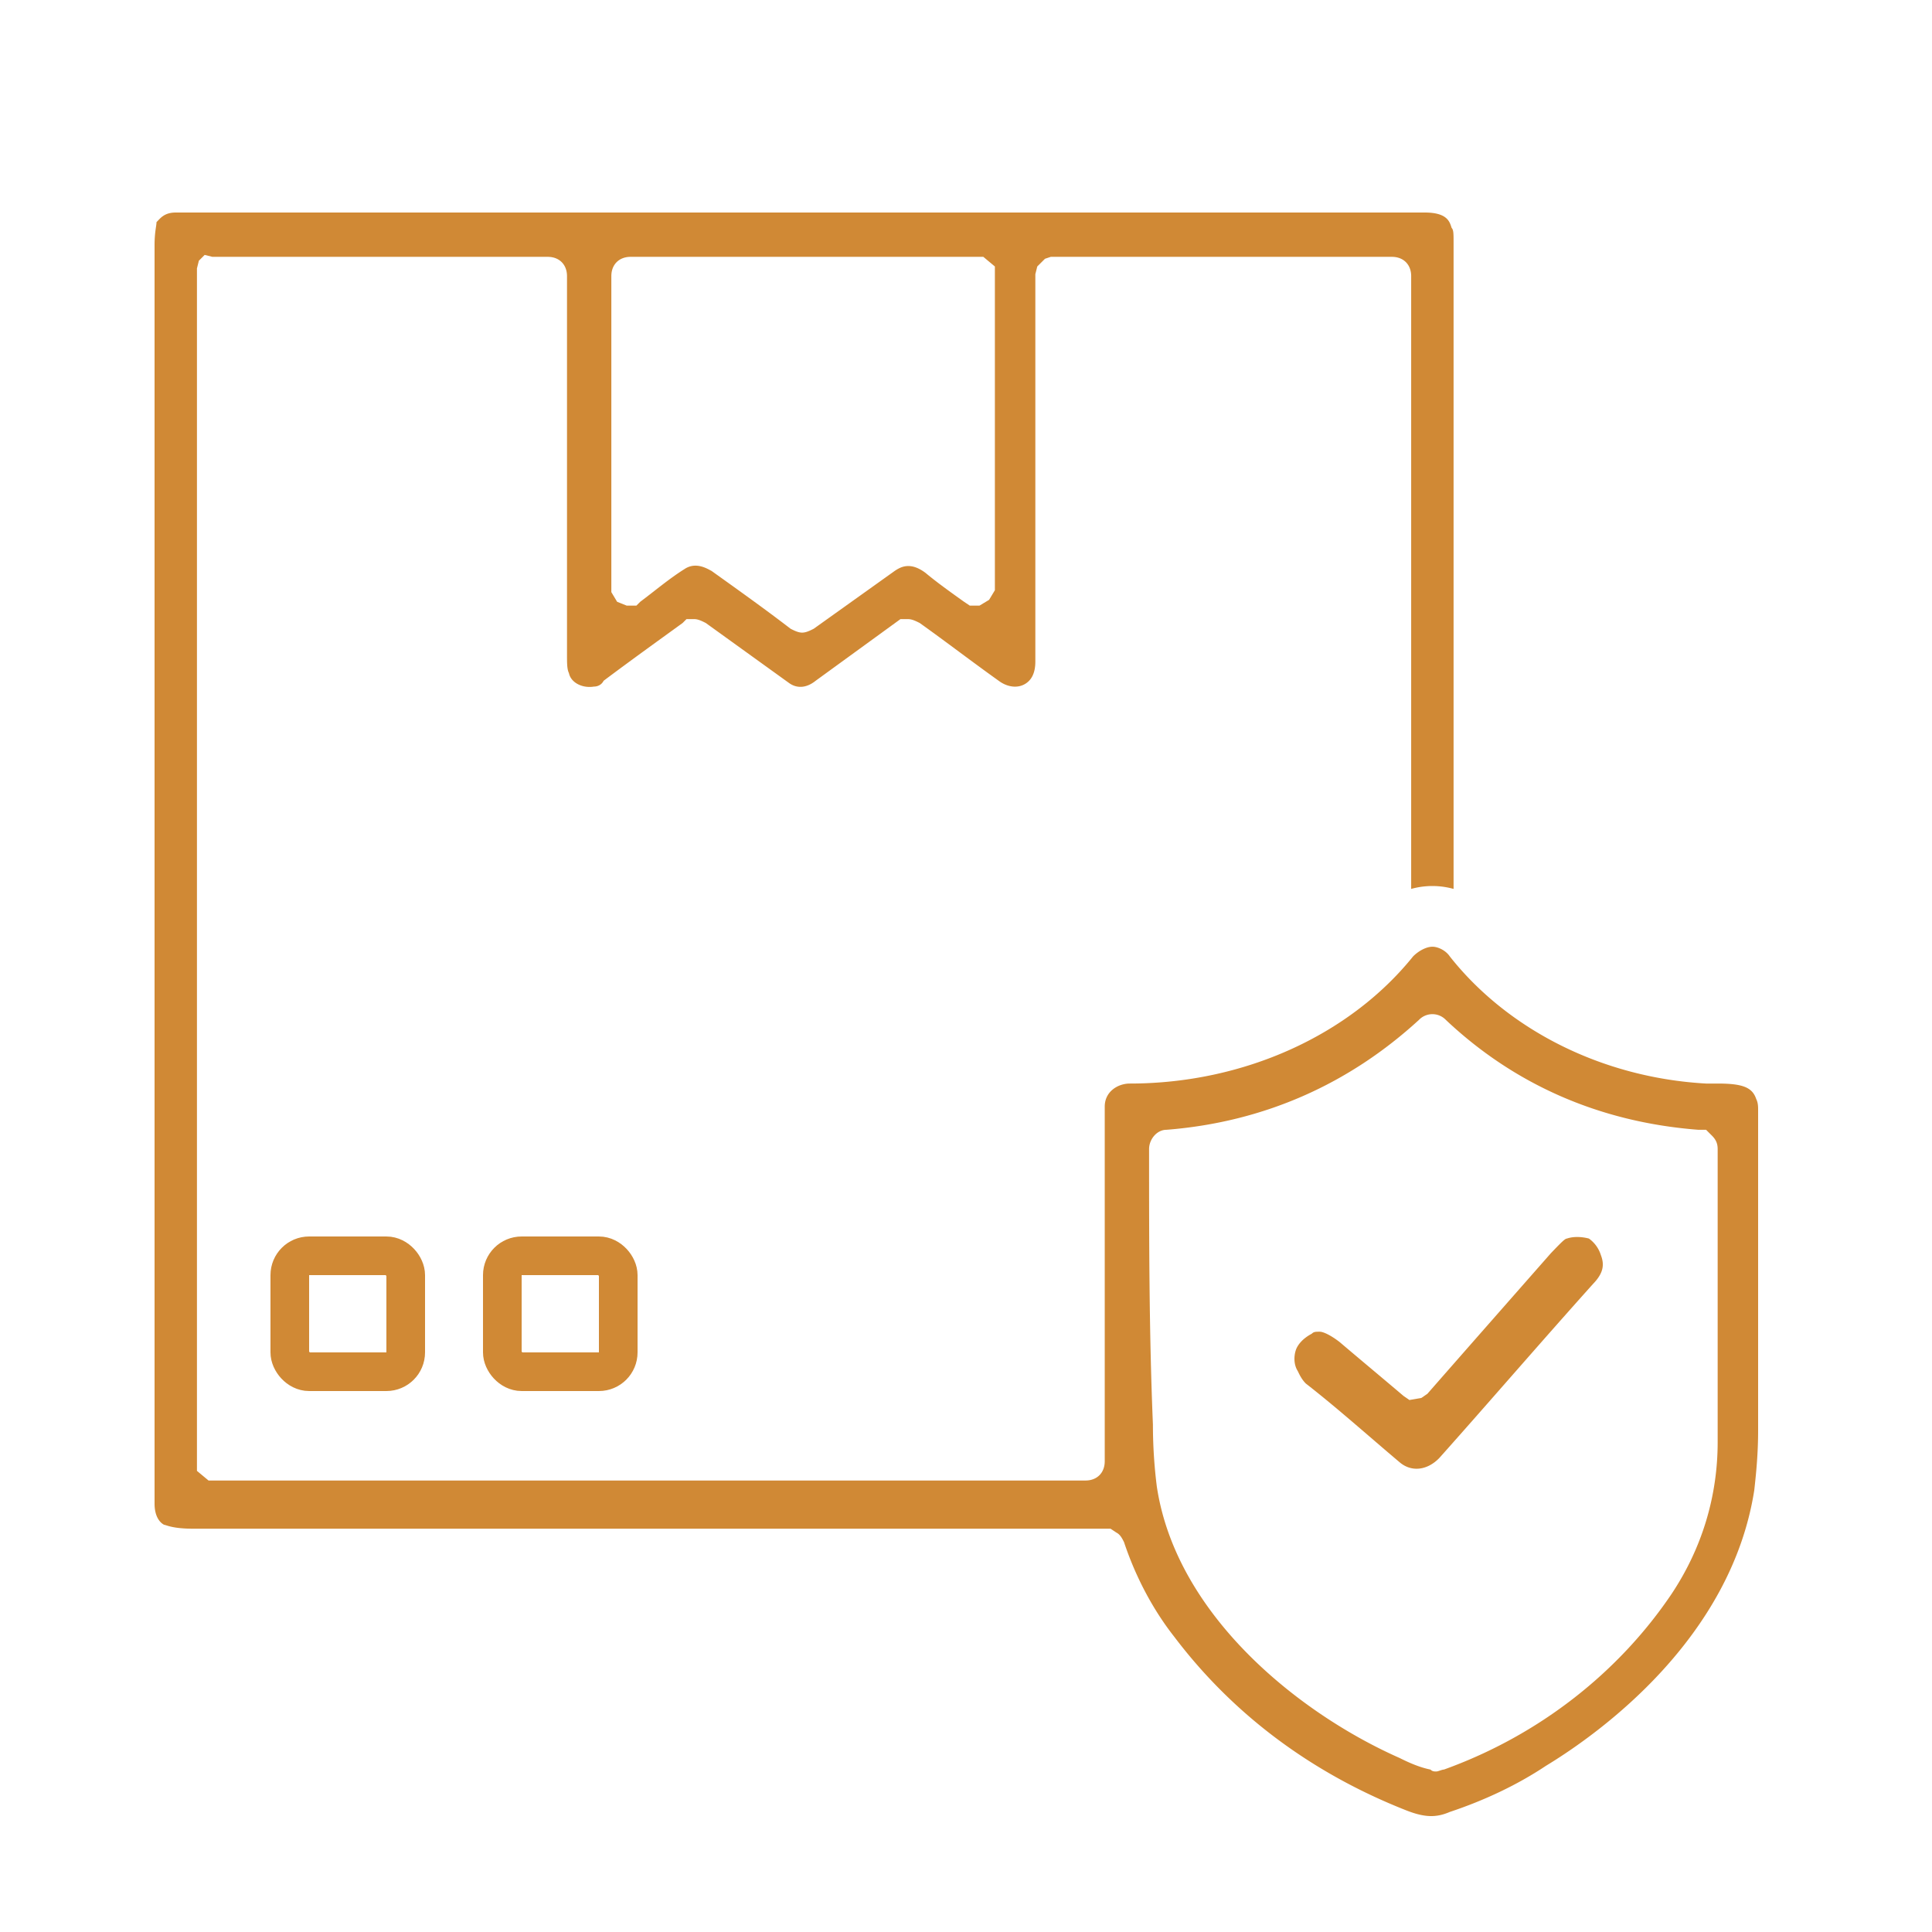 <svg width="100" height="100" fill="none" xmlns="http://www.w3.org/2000/svg"><path d="M57.78 79.324c.2.1.3.3.4.499.598 1.795 1.495 3.49 2.593 4.887 3.092 4.09 7.182 7.082 11.971 8.977.998.399 1.596.399 2.294.1 1.796-.599 3.492-1.397 4.988-2.394 2.794-1.696 9.577-6.583 10.775-14.263.1-.898.199-1.895.199-3.092V57.48c0-.2 0-.399-.1-.598-.2-.599-.698-.798-1.995-.798h-.599c-5.386-.3-10.275-2.793-13.267-6.583-.2-.3-.6-.499-.898-.499-.3 0-.699.2-.998.499-3.292 4.09-8.779 6.583-14.665 6.583-.598 0-1.297.399-1.297 1.197v18.352c0 .599-.398.998-.997.998h-45.39l-.6-.499v-62.24l.1-.398.3-.3.399.1H28.35c.599 0 .998.4.998.997v19.55c0 .499 0 .798.1.998.1.498.698.797 1.296.698.2 0 .4-.1.499-.3 1.596-1.196 2.993-2.194 4.09-2.992l.2-.2h.399c.2 0 .399.1.598.2l4.29 3.092c.399.3.898.3 1.397-.1l4.389-3.191h.399c.2 0 .4.1.599.2 1.396.997 2.693 1.994 4.09 2.992.399.299.898.398 1.297.199.399-.2.598-.598.598-1.197V14.192l.1-.4.399-.398.3-.1h17.657c.598 0 .997.4.997.997V46.01a4.09 4.09 0 012.195 0V12.596c0-.499 0-.698-.1-.798-.1-.3-.2-.798-1.396-.798H9.097c-.598 0-.798.3-.997.499 0 .2-.1.498-.1 1.197v65.132c0 .698.3.997.499 1.097.1 0 .399.2 1.496.2h47.486l.3.199zm1.696-19.849c0-.499.399-.997.898-.997 5.087-.4 9.477-2.394 13.068-5.686a.965.965 0 011.397 0c3.492 3.292 7.881 5.287 13.069 5.686h.398l.3.299c.2.2.3.399.3.698v15.161c0 2.793-.799 5.486-2.395 7.88-2.694 3.99-6.784 7.281-11.772 9.076-.1 0-.3.1-.399.1-.1 0-.2 0-.3-.1-.498-.1-.997-.299-1.595-.598-5.188-2.294-11.572-7.381-12.57-14.064-.1-.798-.2-1.895-.2-3.192-.199-4.787-.199-9.575-.199-14.263zM31.643 14.291c0-.598.4-.997.998-.997h18.256l.598.499V30.55l-.3.498-.498.3h-.499l-.299-.2c-.698-.499-1.397-.997-1.995-1.496-.798-.599-1.297-.3-1.596-.1l-4.19 2.992c-.2.1-.4.2-.599.2-.2 0-.399-.1-.598-.2-1.297-.997-2.694-1.994-4.09-2.992-.2-.1-.799-.498-1.397-.1-.798.5-1.496 1.098-2.295 1.696l-.2.2h-.498l-.499-.2-.299-.499V14.291z" fill="#D08935"/><path d="M67.584 71.607c1.651 1.286 3.2 2.679 4.852 4.072.619.535 1.445.428 2.064-.215 2.58-2.892 5.161-5.892 7.948-9 .517-.535.62-.964.413-1.5a1.663 1.663 0 00-.619-.857c-.413-.107-.826-.107-1.136 0-.103 0-.31.215-.825.75-2.168 2.465-4.336 4.929-6.4 7.286l-.31.214-.62.107-.309-.214c-1.135-.964-2.168-1.821-3.303-2.786-.413-.321-.826-.535-1.032-.535-.207 0-.31 0-.413.107-.413.214-.723.535-.826.857-.103.321-.103.75.103 1.071.103.215.206.429.413.643z" fill="#D08935"/><rect x="26" y="65" width="6" height="6" rx="1" stroke="#D08935" stroke-width="2"/><rect x="15" y="65" width="6" height="6" rx="1" stroke="#D08935" stroke-width="2"/></svg>